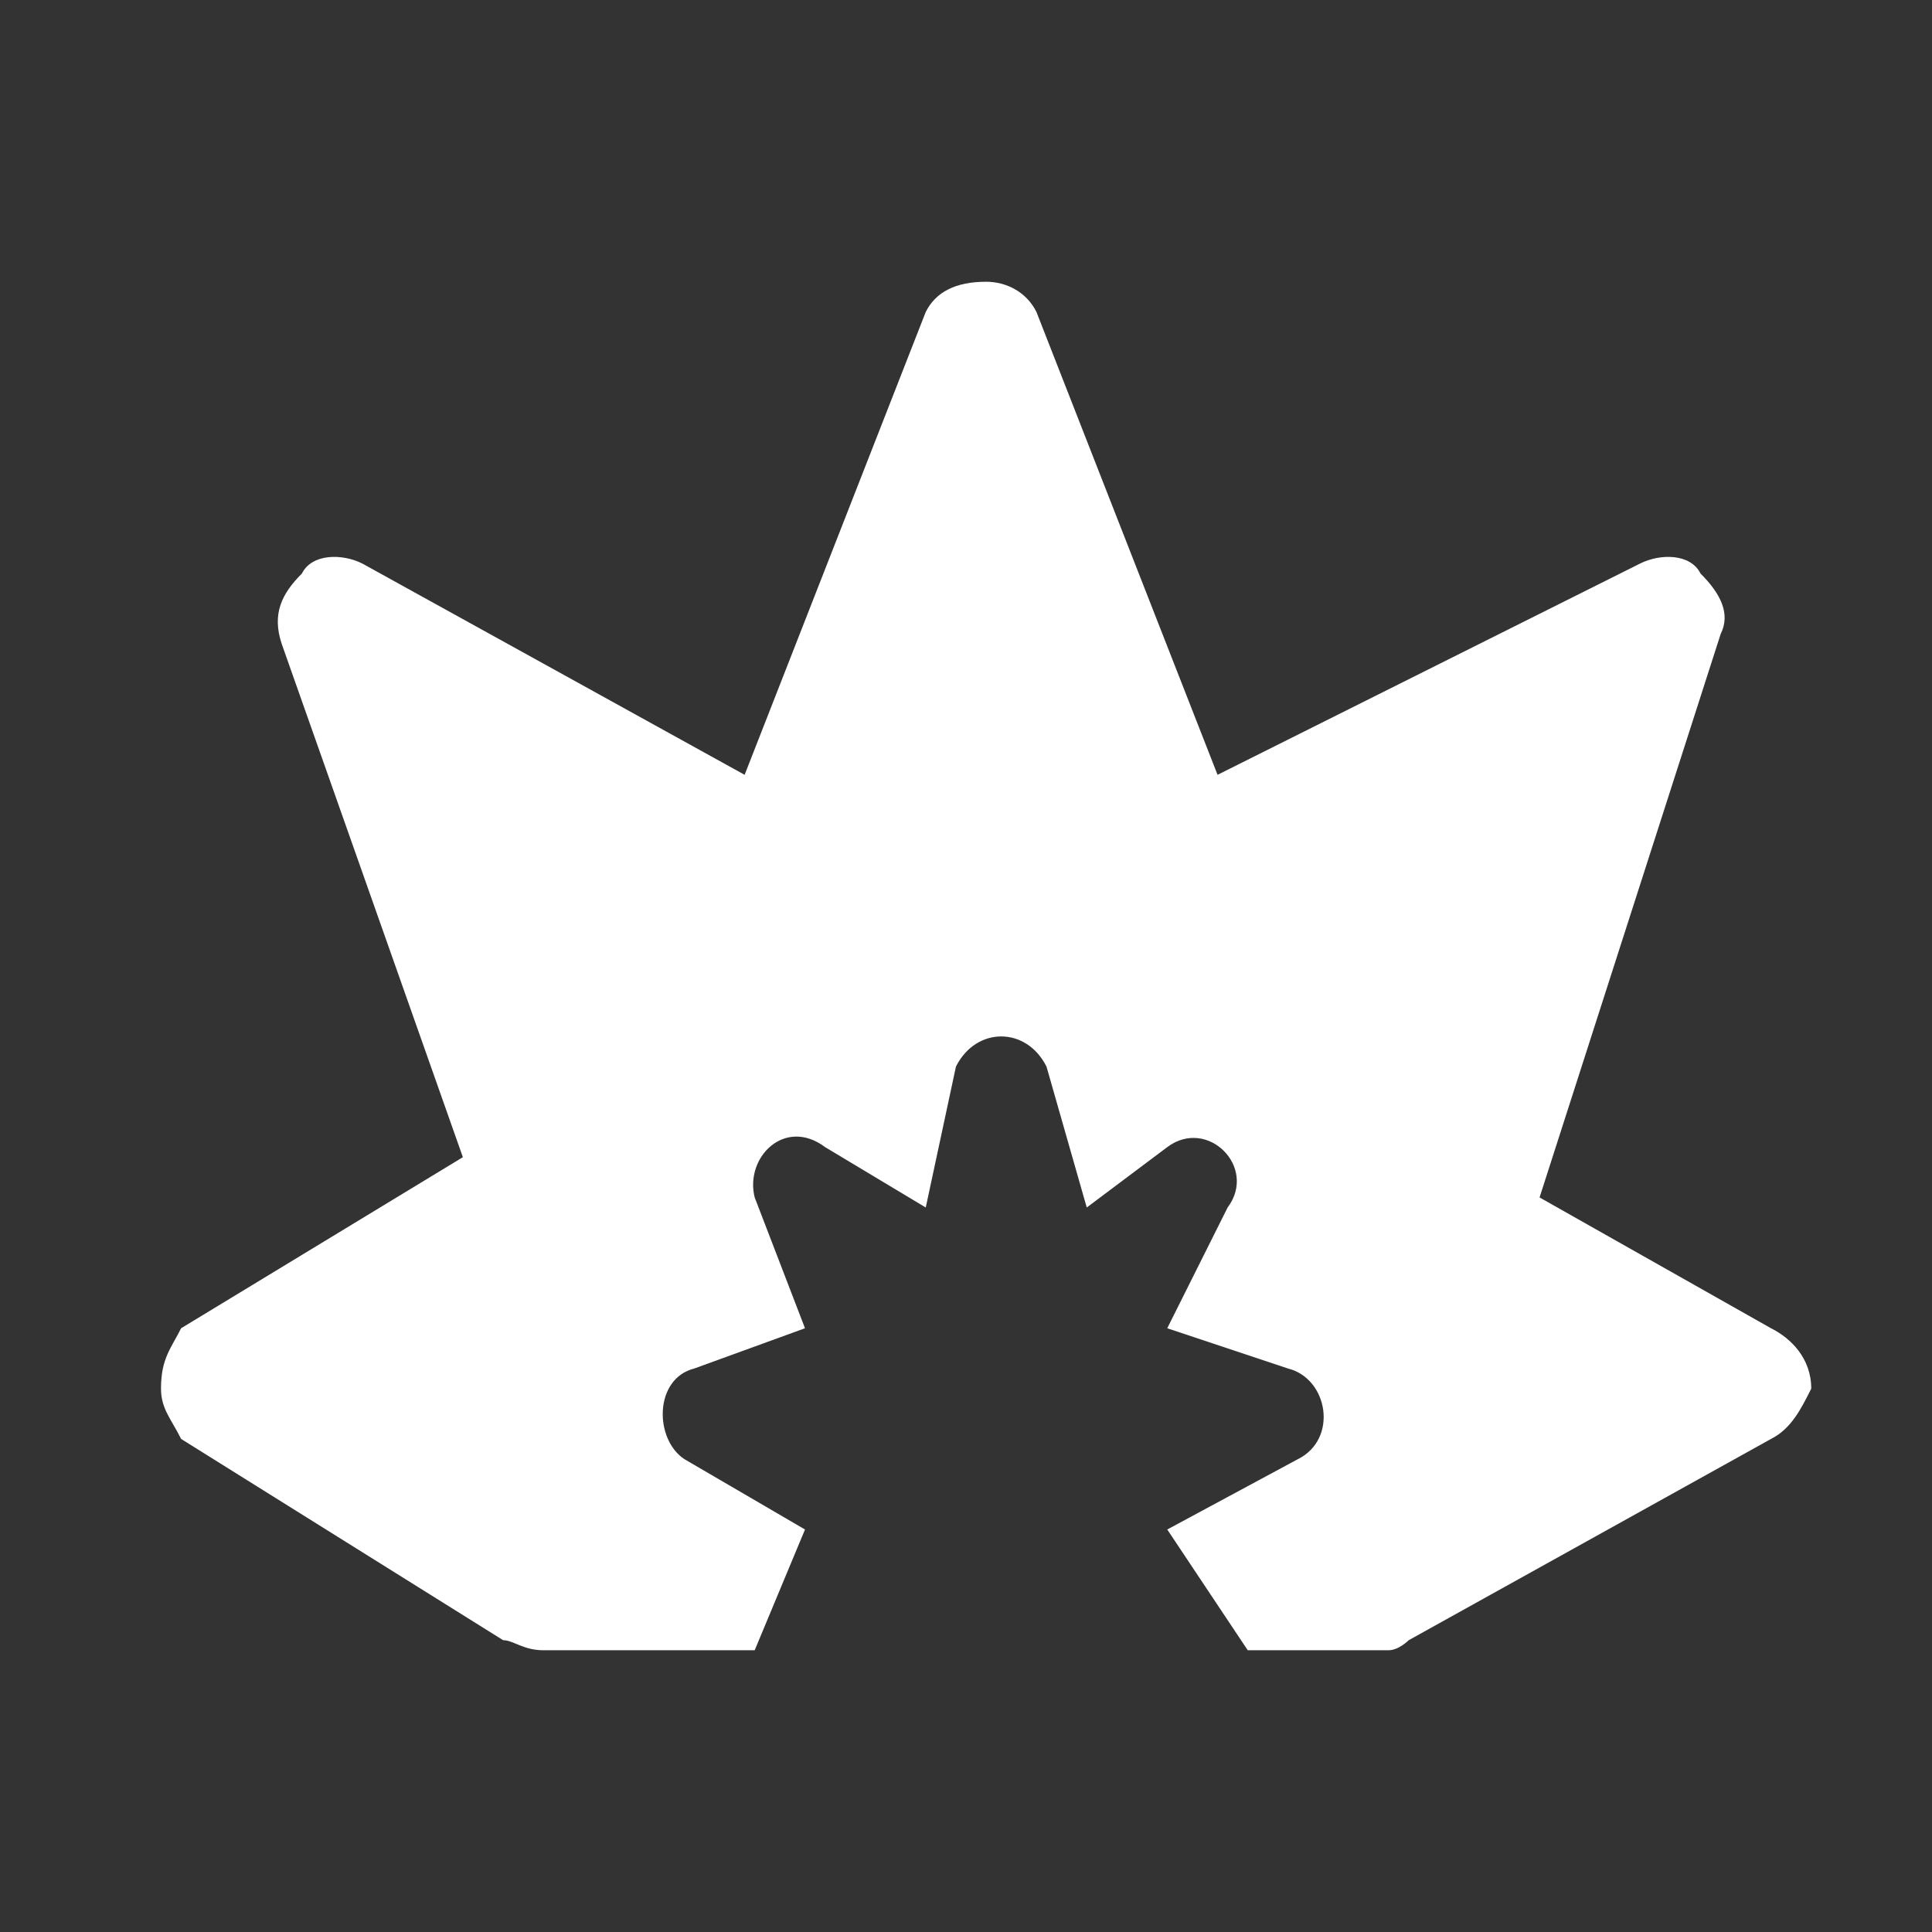 <svg width="192" height="192" viewBox="0 0 192 192" fill="none" xmlns="http://www.w3.org/2000/svg">
<rect x="0" y="0" width="192" height="192" fill="#333333" stroke="none"/>
<path d="M176 132L153 119L171 63C172 61 171 59 169 57C168 55 165 55 163 56L121 77L103 31C102 29 100 28 98 28C95 28 93 29 92 31L74 77L36 56C34 55 31 55 30 57C28 59 27 61 28 64L46 115L18 132C17 134 16 135 16 138C16 140 17 141 18 143L50 163C51 163 52 164 54 164H75L80 152L68 145C65 143 65 137 69 136L80 132L75 119C74 115 78 111 82 114L92 120L95 106C97 102 102 102 104 106L108 120L116 114C120 111 125 116 122 120L116 132L128 136C132 137 133 143 129 145L116 152L124 164H138C139 164 140 163 140 163L176 143C178 142 179 140 180 138C180 135 178 133 176 132Z" fill="white"/>
</svg>
